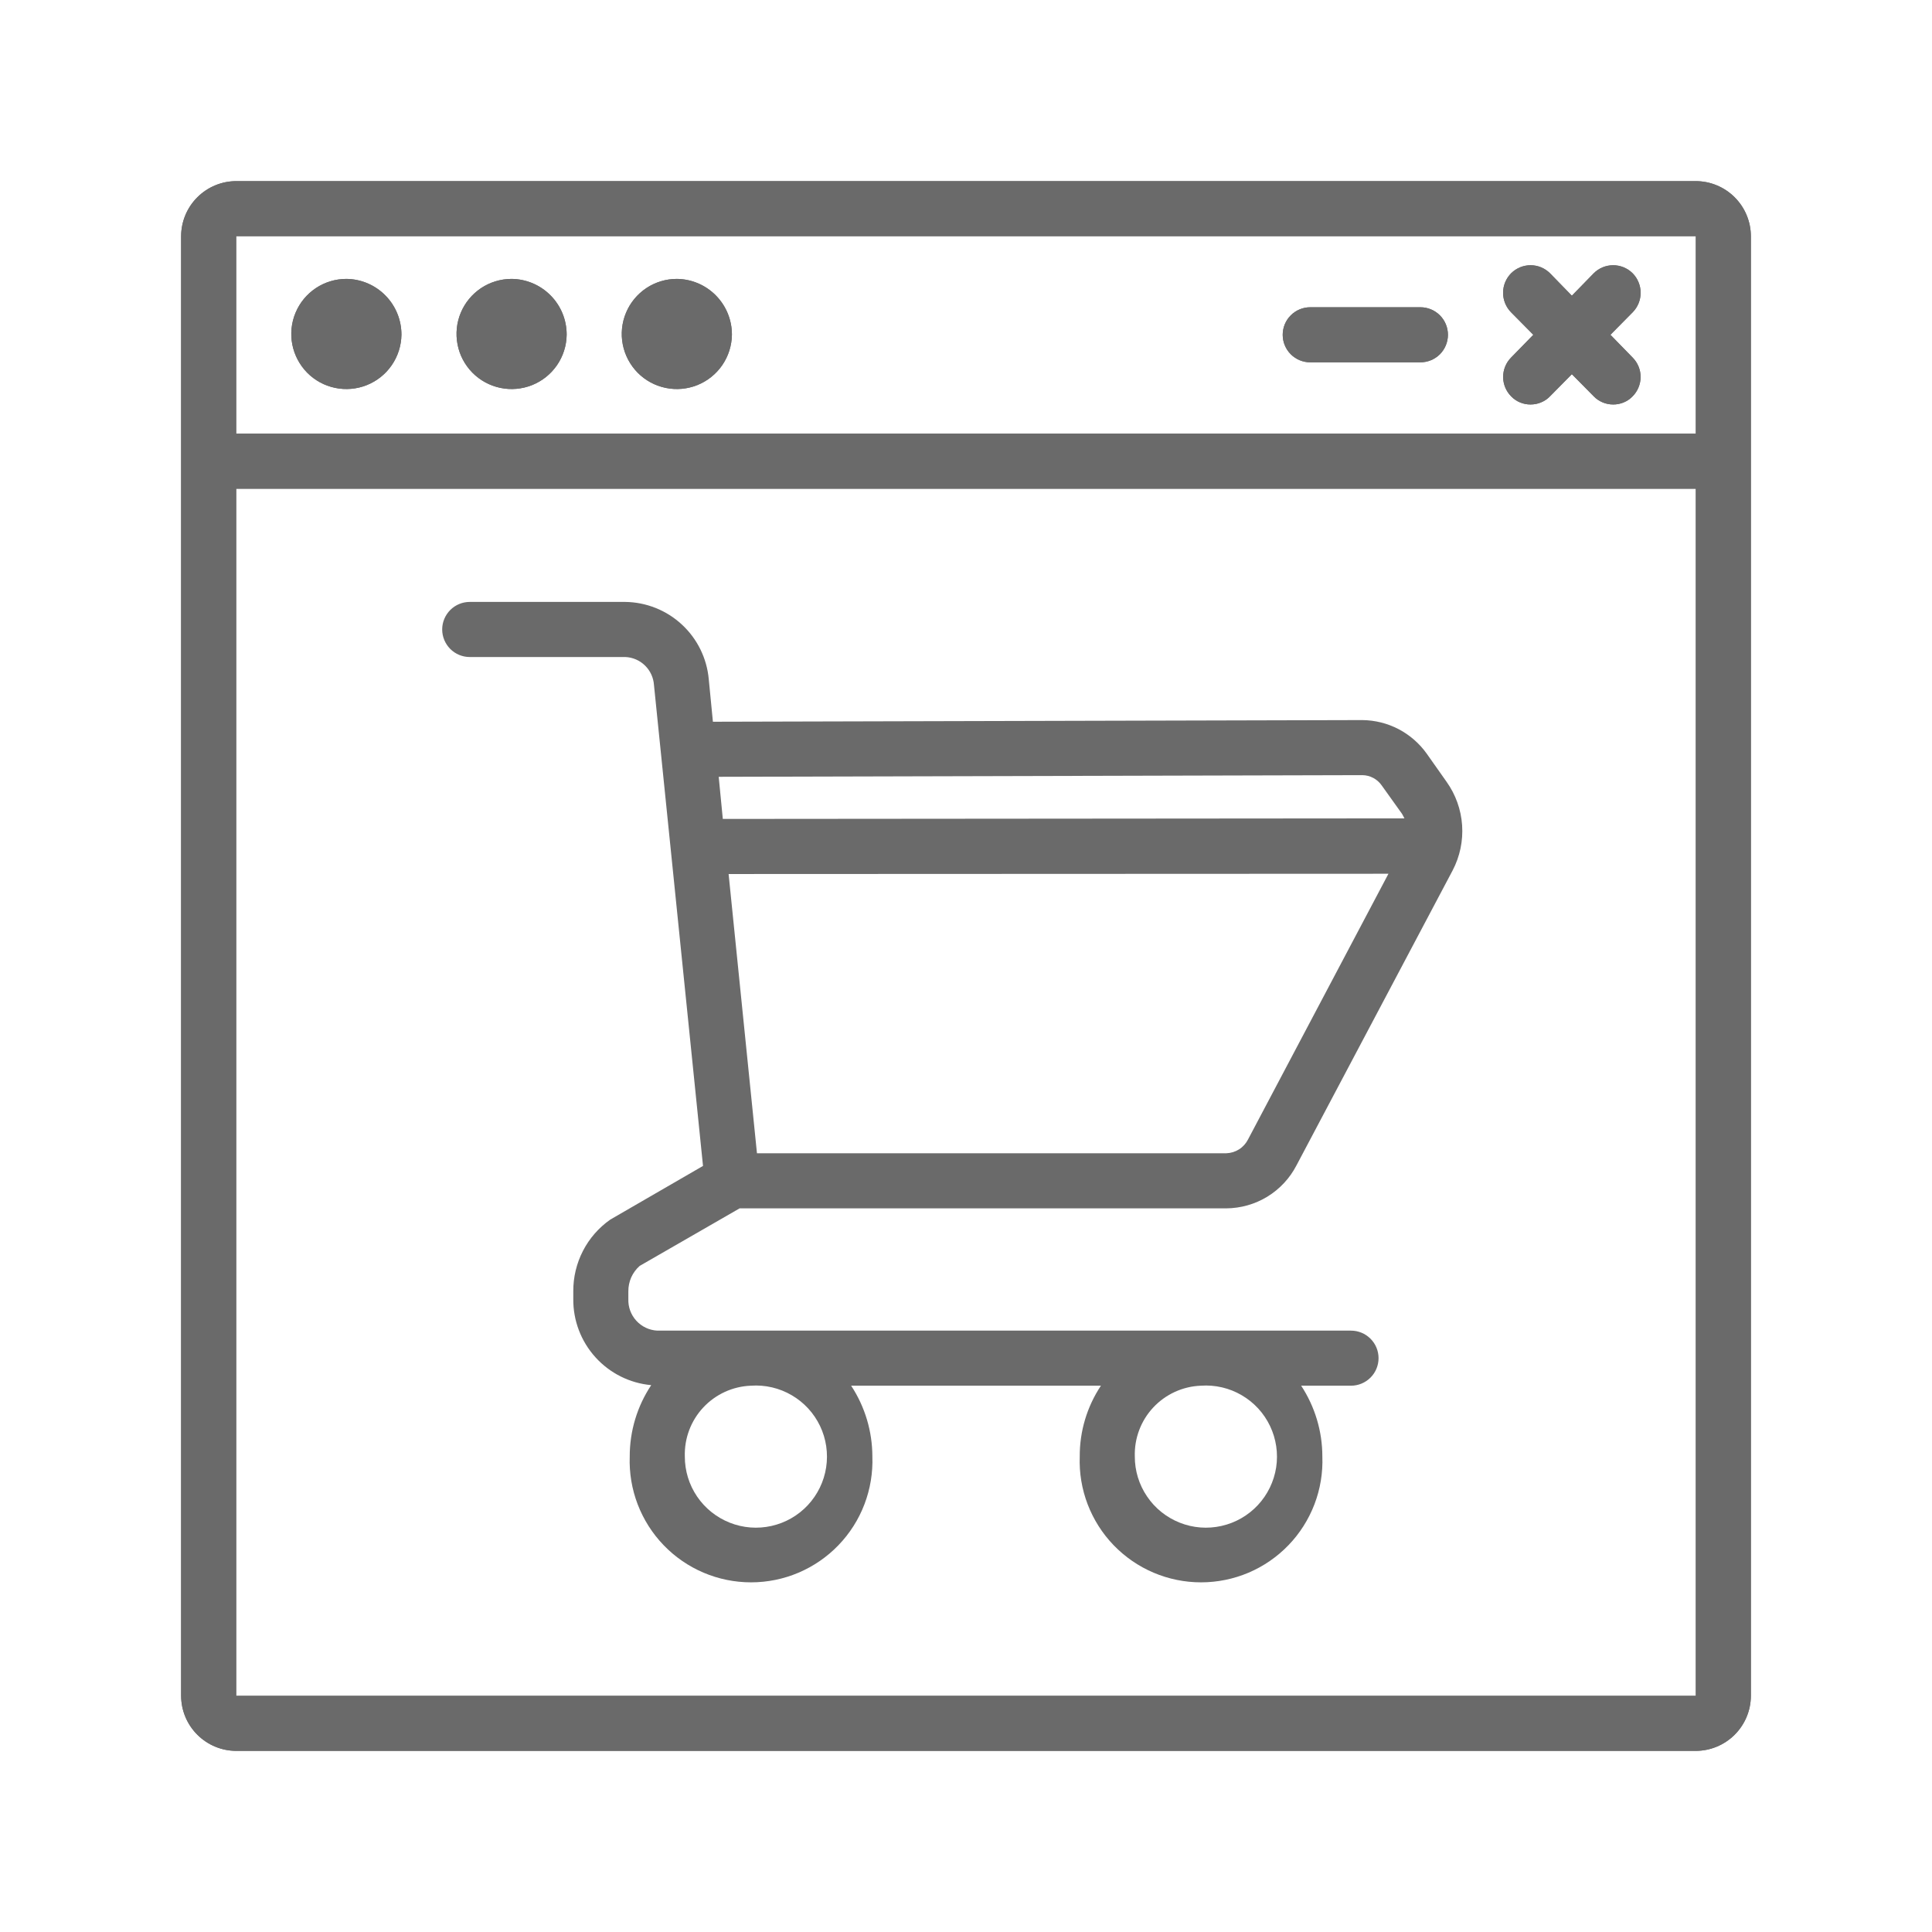 <svg width="56" height="56" viewBox="0 0 56 56" fill="none" xmlns="http://www.w3.org/2000/svg">
<g id="shopping_request_icon">
<g id="Vector">
<path d="M16.425 9.704C16.421 10.019 16.323 10.325 16.145 10.585C15.966 10.844 15.716 11.045 15.424 11.162C15.131 11.279 14.811 11.307 14.503 11.243C14.195 11.179 13.913 11.025 13.692 10.801C13.471 10.576 13.321 10.292 13.262 9.983C13.202 9.674 13.235 9.354 13.356 9.064C13.478 8.774 13.682 8.526 13.944 8.351C14.207 8.177 14.514 8.084 14.829 8.084C15.255 8.088 15.662 8.261 15.961 8.565C16.261 8.868 16.427 9.278 16.425 9.704Z" fill="#6A6A6A"/>
<path d="M11.636 9.704C11.631 10.019 11.534 10.325 11.355 10.585C11.177 10.844 10.926 11.045 10.634 11.162C10.342 11.279 10.022 11.307 9.714 11.243C9.405 11.179 9.123 11.025 8.902 10.801C8.682 10.576 8.532 10.292 8.472 9.983C8.412 9.674 8.445 9.354 8.567 9.064C8.688 8.774 8.893 8.526 9.155 8.351C9.417 8.177 9.725 8.084 10.04 8.084C10.466 8.088 10.873 8.261 11.172 8.565C11.471 8.868 11.638 9.278 11.636 9.704Z" fill="#6A6A6A"/>
<path d="M21.215 9.704C21.21 10.019 21.113 10.325 20.934 10.585C20.756 10.844 20.505 11.045 20.213 11.162C19.921 11.279 19.601 11.307 19.293 11.243C18.984 11.179 18.702 11.025 18.481 10.801C18.261 10.576 18.111 10.292 18.051 9.983C17.991 9.674 18.024 9.354 18.146 9.064C18.267 8.774 18.472 8.526 18.734 8.351C18.996 8.177 19.304 8.084 19.618 8.084C20.045 8.088 20.452 8.261 20.751 8.565C21.05 8.868 21.217 9.278 21.215 9.704Z" fill="#6A6A6A"/>
<path d="M49.154 5.25H6.846C6.423 5.251 6.018 5.42 5.719 5.719C5.42 6.018 5.251 6.423 5.25 6.846V49.154C5.251 49.577 5.42 49.982 5.719 50.281C6.018 50.58 6.423 50.749 6.846 50.75H49.154C49.577 50.749 49.982 50.58 50.281 50.281C50.58 49.982 50.749 49.577 50.75 49.154V6.846C50.749 6.423 50.58 6.018 50.281 5.719C49.982 5.42 49.577 5.251 49.154 5.25ZM49.154 49.154H6.846V14.166H49.154V49.154ZM49.154 12.57H6.846V6.846H49.154V12.57Z" fill="#6A6A6A"/>
<path d="M47.325 10.367C47.473 10.517 47.555 10.72 47.554 10.931C47.552 11.142 47.467 11.344 47.318 11.492C47.245 11.567 47.158 11.626 47.062 11.665C46.966 11.705 46.863 11.725 46.759 11.724C46.653 11.724 46.548 11.704 46.451 11.662C46.353 11.621 46.265 11.561 46.192 11.484L45.561 10.846L44.931 11.484C44.858 11.561 44.77 11.621 44.672 11.662C44.575 11.704 44.47 11.724 44.364 11.724C44.26 11.725 44.157 11.705 44.061 11.665C43.965 11.626 43.878 11.567 43.805 11.492C43.656 11.344 43.571 11.142 43.569 10.931C43.568 10.72 43.65 10.517 43.797 10.367L44.444 9.704L43.797 9.05C43.649 8.898 43.566 8.694 43.568 8.481C43.569 8.269 43.655 8.066 43.805 7.916C43.956 7.769 44.159 7.686 44.37 7.688C44.581 7.689 44.782 7.774 44.931 7.924L45.561 8.571L46.192 7.924C46.34 7.774 46.542 7.689 46.753 7.688C46.964 7.686 47.167 7.769 47.318 7.916C47.468 8.066 47.553 8.269 47.555 8.481C47.556 8.694 47.474 8.898 47.325 9.05L46.679 9.704L47.325 10.367Z" fill="#6A6A6A"/>
<path d="M41.969 9.704C41.969 9.916 41.885 10.119 41.736 10.269C41.586 10.418 41.383 10.502 41.171 10.502H37.978C37.766 10.502 37.563 10.418 37.414 10.269C37.264 10.119 37.18 9.916 37.18 9.704C37.18 9.492 37.264 9.289 37.414 9.14C37.563 8.99 37.766 8.906 37.978 8.906H41.171C41.383 8.906 41.586 8.99 41.736 9.14C41.885 9.289 41.969 9.492 41.969 9.704Z" fill="#6A6A6A"/>
<path d="M18.541 36.693L21.438 35.025H35.543C35.964 35.022 36.376 34.905 36.735 34.686C37.093 34.466 37.386 34.153 37.579 33.779L42.105 25.23C42.316 24.827 42.411 24.374 42.38 23.92C42.349 23.466 42.193 23.03 41.929 22.66L41.355 21.846C41.142 21.547 40.862 21.304 40.538 21.134C40.213 20.965 39.853 20.875 39.487 20.872H39.479L20.664 20.92L20.544 19.69C20.49 19.083 20.213 18.518 19.766 18.104C19.32 17.689 18.735 17.456 18.126 17.447H13.616C13.404 17.447 13.201 17.531 13.051 17.681C12.902 17.831 12.817 18.034 12.817 18.245C12.817 18.457 12.902 18.66 13.051 18.81C13.201 18.96 13.404 19.044 13.616 19.044H18.126C18.34 19.053 18.544 19.141 18.697 19.292C18.85 19.442 18.942 19.644 18.956 19.858L20.377 33.795L17.687 35.352C17.354 35.586 17.083 35.897 16.897 36.258C16.711 36.62 16.615 37.021 16.617 37.427V37.651C16.611 38.275 16.84 38.878 17.259 39.341C17.677 39.804 18.255 40.093 18.876 40.149C18.468 40.762 18.252 41.481 18.253 42.217C18.236 42.689 18.314 43.161 18.483 43.603C18.652 44.044 18.908 44.448 19.236 44.788C19.564 45.129 19.958 45.4 20.393 45.585C20.828 45.77 21.297 45.865 21.77 45.865C22.243 45.865 22.711 45.77 23.146 45.585C23.581 45.4 23.975 45.129 24.303 44.788C24.631 44.448 24.888 44.044 25.056 43.603C25.225 43.161 25.303 42.689 25.286 42.217C25.285 41.488 25.072 40.775 24.671 40.165H31.911C31.507 40.773 31.293 41.487 31.297 42.217C31.279 42.689 31.357 43.161 31.526 43.603C31.695 44.044 31.951 44.448 32.279 44.788C32.608 45.129 33.001 45.4 33.437 45.585C33.872 45.77 34.34 45.865 34.813 45.865C35.286 45.865 35.754 45.77 36.19 45.585C36.625 45.4 37.018 45.129 37.347 44.788C37.675 44.448 37.931 44.044 38.1 43.603C38.269 43.161 38.347 42.689 38.329 42.217C38.329 41.488 38.115 40.775 37.715 40.165H39.16C39.371 40.165 39.574 40.081 39.724 39.931C39.874 39.782 39.958 39.579 39.958 39.367C39.958 39.155 39.874 38.952 39.724 38.803C39.574 38.653 39.371 38.569 39.16 38.569H19.052C18.819 38.557 18.601 38.454 18.444 38.282C18.287 38.11 18.204 37.883 18.213 37.651V37.427C18.212 37.289 18.241 37.151 18.297 37.024C18.354 36.898 18.437 36.785 18.541 36.693ZM36.174 33.029C36.114 33.146 36.025 33.245 35.914 33.315C35.803 33.385 35.675 33.424 35.543 33.428H21.941L21.119 25.334L40.245 25.326L36.174 33.029ZM39.479 22.468H39.487C39.599 22.469 39.709 22.497 39.807 22.55C39.906 22.603 39.99 22.679 40.053 22.771L40.636 23.586C40.66 23.626 40.684 23.674 40.708 23.721L20.951 23.737L20.832 22.516L39.479 22.468ZM34.809 40.165C35.222 40.136 35.634 40.232 35.991 40.441C36.349 40.649 36.635 40.96 36.813 41.334C36.991 41.707 37.053 42.126 36.99 42.535C36.926 42.944 36.742 43.324 36.459 43.627C36.177 43.929 35.81 44.139 35.406 44.23C35.002 44.321 34.581 44.289 34.196 44.136C33.811 43.984 33.481 43.72 33.249 43.377C33.016 43.035 32.892 42.631 32.893 42.217C32.877 41.691 33.069 41.18 33.428 40.796C33.787 40.412 34.283 40.185 34.809 40.165ZM21.766 40.165C22.178 40.136 22.59 40.232 22.948 40.441C23.305 40.649 23.592 40.96 23.77 41.334C23.948 41.707 24.009 42.126 23.946 42.535C23.883 42.944 23.698 43.324 23.416 43.627C23.134 43.929 22.767 44.139 22.363 44.23C21.959 44.321 21.538 44.289 21.153 44.136C20.768 43.984 20.438 43.72 20.205 43.377C19.973 43.035 19.849 42.631 19.85 42.217C19.834 41.691 20.026 41.18 20.385 40.796C20.744 40.412 21.24 40.185 21.766 40.165Z" fill="#6A6A6A"/>
<path d="M16.425 9.704C16.421 10.019 16.323 10.325 16.145 10.585C15.966 10.844 15.716 11.045 15.424 11.162C15.131 11.279 14.811 11.307 14.503 11.243C14.195 11.179 13.913 11.025 13.692 10.801C13.471 10.576 13.321 10.292 13.262 9.983C13.202 9.674 13.235 9.354 13.356 9.064C13.478 8.774 13.682 8.526 13.944 8.351C14.207 8.177 14.514 8.084 14.829 8.084C15.255 8.088 15.662 8.261 15.961 8.565C16.261 8.868 16.427 9.278 16.425 9.704Z" fill="#6A6A6A"/>
<path d="M11.636 9.704C11.631 10.019 11.534 10.325 11.355 10.585C11.177 10.844 10.926 11.045 10.634 11.162C10.342 11.279 10.022 11.307 9.714 11.243C9.405 11.179 9.123 11.025 8.902 10.801C8.682 10.576 8.532 10.292 8.472 9.983C8.412 9.674 8.445 9.354 8.567 9.064C8.688 8.774 8.893 8.526 9.155 8.351C9.417 8.177 9.725 8.084 10.04 8.084C10.466 8.088 10.873 8.261 11.172 8.565C11.471 8.868 11.638 9.278 11.636 9.704Z" fill="#6A6A6A"/>
<path d="M21.215 9.704C21.21 10.019 21.113 10.325 20.934 10.585C20.756 10.844 20.505 11.045 20.213 11.162C19.921 11.279 19.601 11.307 19.293 11.243C18.984 11.179 18.702 11.025 18.481 10.801C18.261 10.576 18.111 10.292 18.051 9.983C17.991 9.674 18.024 9.354 18.146 9.064C18.267 8.774 18.472 8.526 18.734 8.351C18.996 8.177 19.304 8.084 19.618 8.084C20.045 8.088 20.452 8.261 20.751 8.565C21.05 8.868 21.217 9.278 21.215 9.704Z" fill="#6A6A6A"/>
<path d="M49.154 5.25H6.846C6.423 5.251 6.018 5.42 5.719 5.719C5.42 6.018 5.251 6.423 5.25 6.846V49.154C5.251 49.577 5.42 49.982 5.719 50.281C6.018 50.58 6.423 50.749 6.846 50.75H49.154C49.577 50.749 49.982 50.58 50.281 50.281C50.58 49.982 50.749 49.577 50.75 49.154V6.846C50.749 6.423 50.58 6.018 50.281 5.719C49.982 5.42 49.577 5.251 49.154 5.25ZM49.154 49.154H6.846V14.166H49.154V49.154ZM49.154 12.57H6.846V6.846H49.154V12.57Z" fill="#6A6A6A"/>
<path d="M47.325 10.367C47.473 10.517 47.555 10.72 47.554 10.931C47.552 11.142 47.467 11.344 47.318 11.492C47.245 11.567 47.158 11.626 47.062 11.665C46.966 11.705 46.863 11.725 46.759 11.724C46.653 11.724 46.548 11.704 46.451 11.662C46.353 11.621 46.265 11.561 46.192 11.484L45.561 10.846L44.931 11.484C44.858 11.561 44.77 11.621 44.672 11.662C44.575 11.704 44.47 11.724 44.364 11.724C44.26 11.725 44.157 11.705 44.061 11.665C43.965 11.626 43.878 11.567 43.805 11.492C43.656 11.344 43.571 11.142 43.569 10.931C43.568 10.72 43.65 10.517 43.797 10.367L44.444 9.704L43.797 9.05C43.649 8.898 43.566 8.694 43.568 8.481C43.569 8.269 43.655 8.066 43.805 7.916C43.956 7.769 44.159 7.686 44.37 7.688C44.581 7.689 44.782 7.774 44.931 7.924L45.561 8.571L46.192 7.924C46.34 7.774 46.542 7.689 46.753 7.688C46.964 7.686 47.167 7.769 47.318 7.916C47.468 8.066 47.553 8.269 47.555 8.481C47.556 8.694 47.474 8.898 47.325 9.05L46.679 9.704L47.325 10.367Z" fill="#6A6A6A"/>
<path d="M41.969 9.704C41.969 9.916 41.885 10.119 41.736 10.269C41.586 10.418 41.383 10.502 41.171 10.502H37.978C37.766 10.502 37.563 10.418 37.414 10.269C37.264 10.119 37.18 9.916 37.18 9.704C37.18 9.492 37.264 9.289 37.414 9.14C37.563 8.99 37.766 8.906 37.978 8.906H41.171C41.383 8.906 41.586 8.99 41.736 9.14C41.885 9.289 41.969 9.492 41.969 9.704Z" fill="#6A6A6A"/>
</g>
</g>
</svg>
